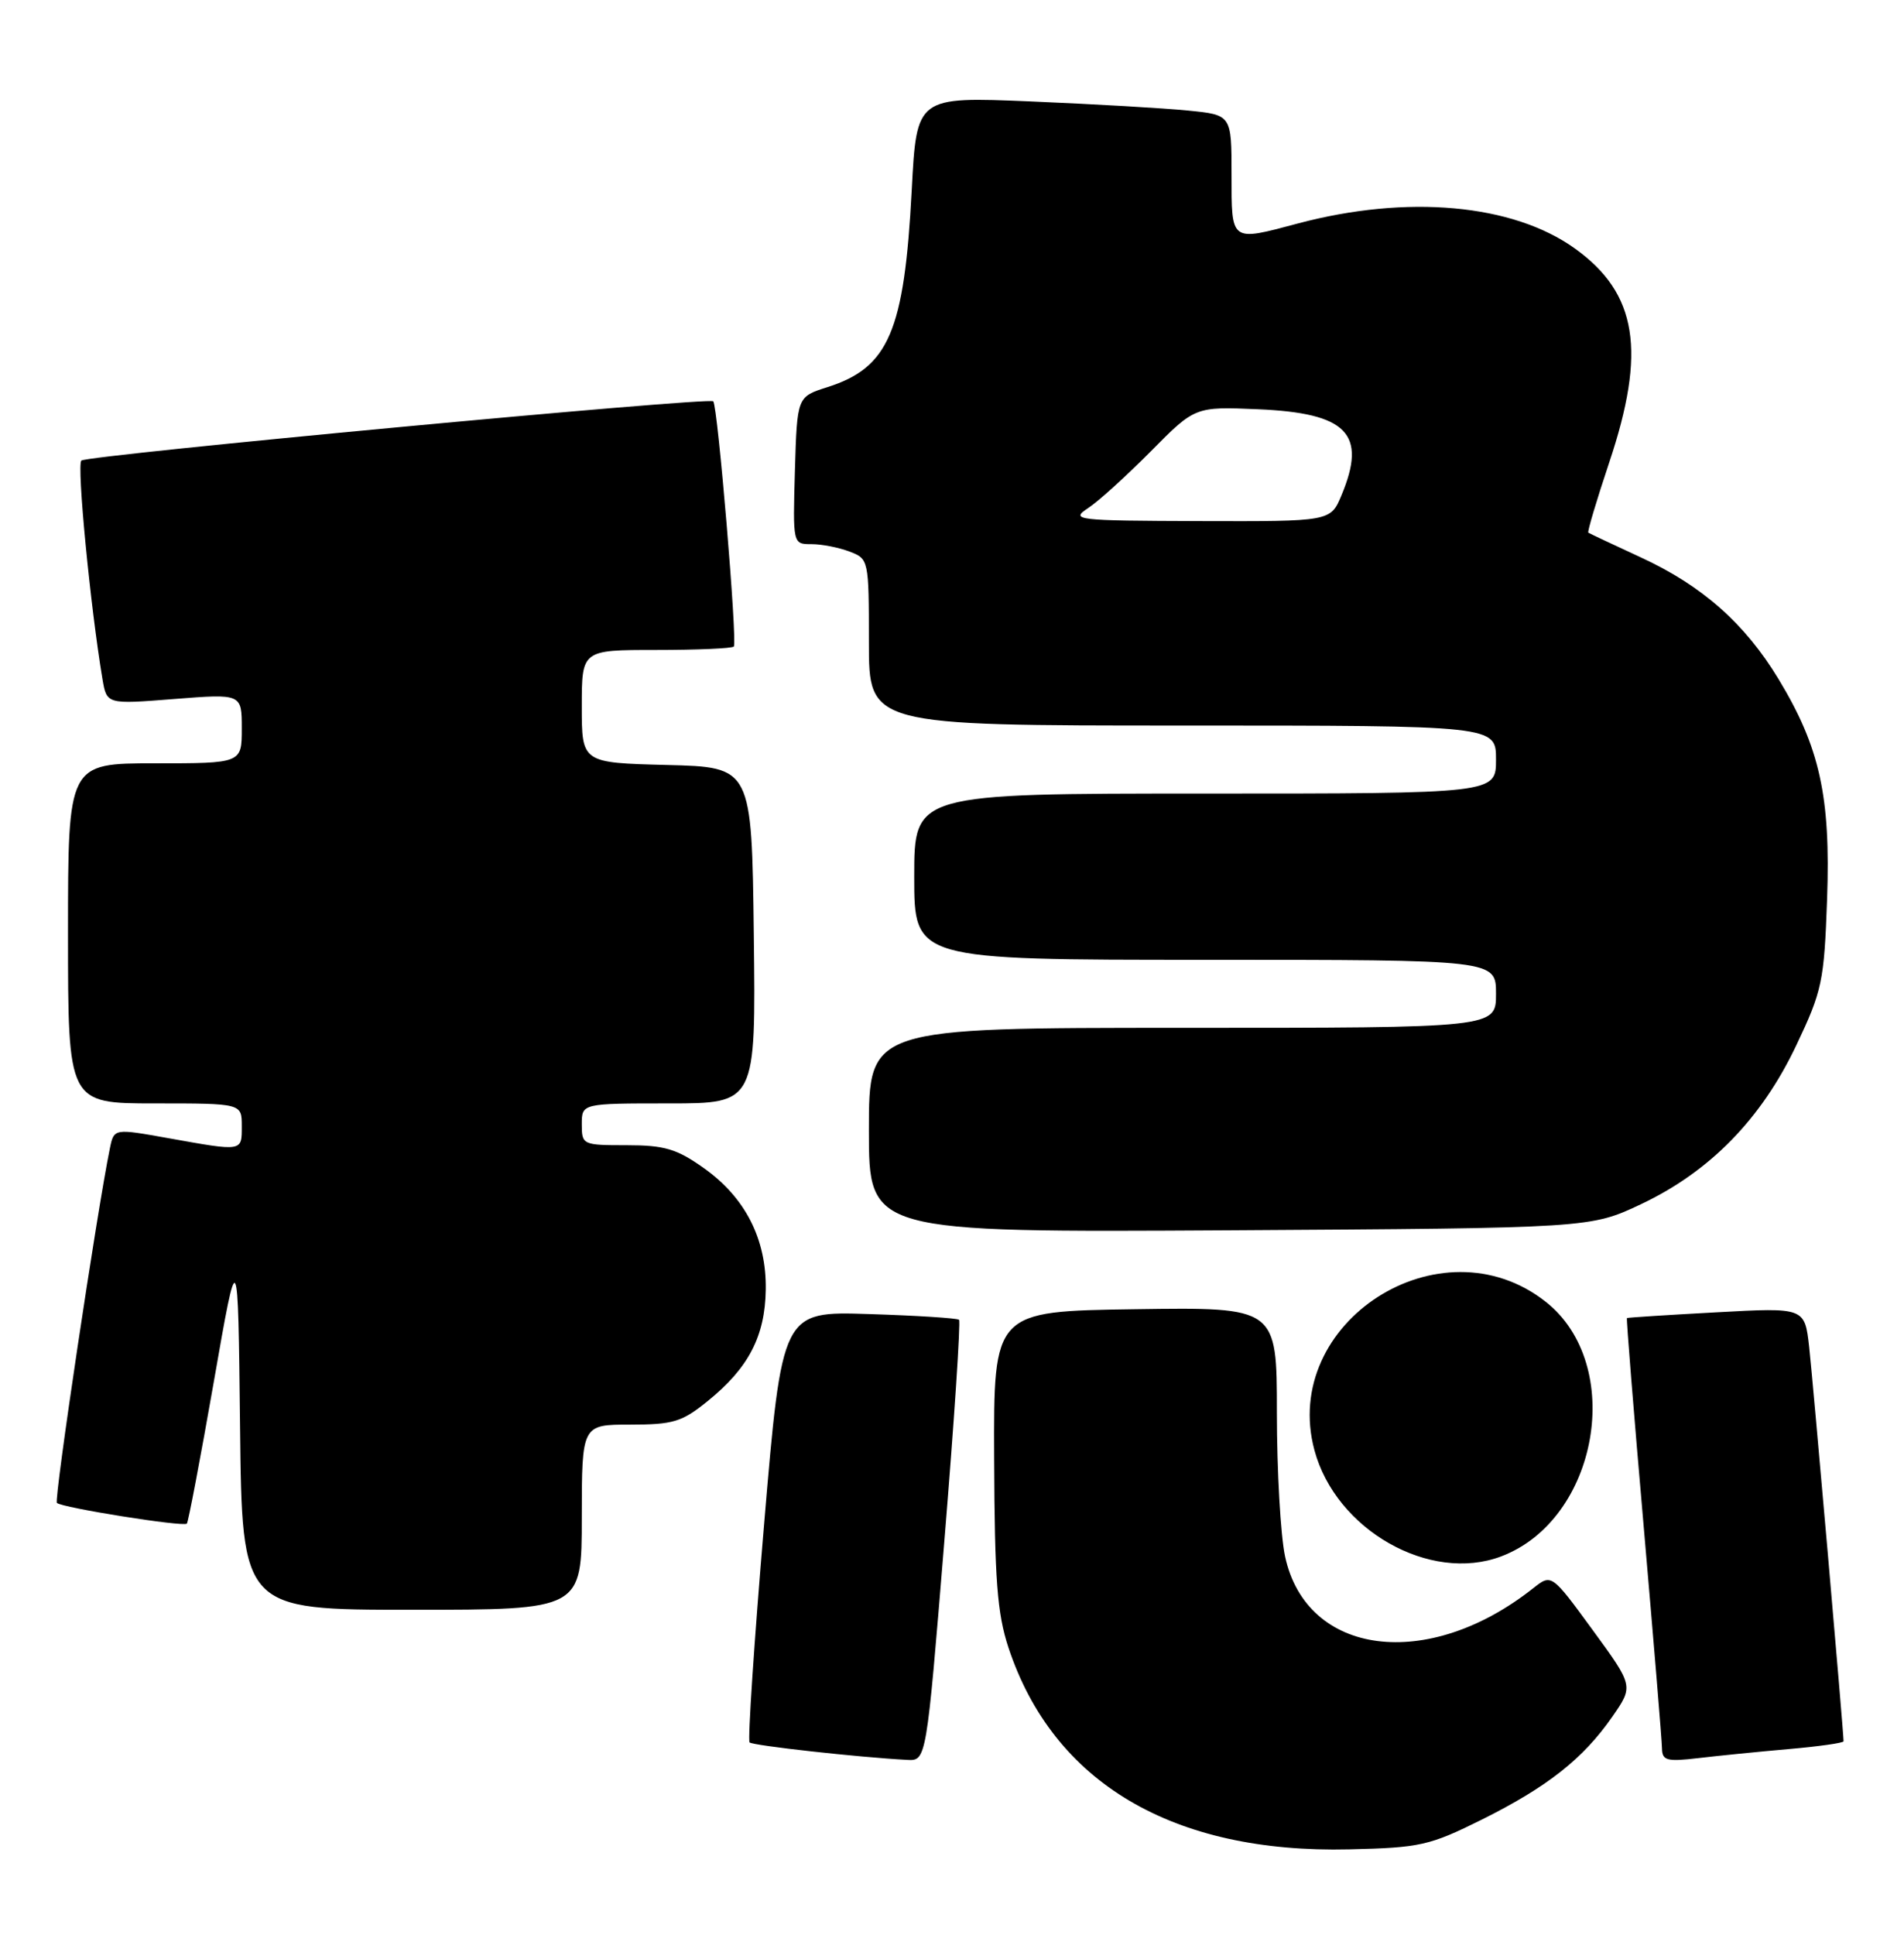<?xml version="1.0" encoding="UTF-8" standalone="no"?>
<!DOCTYPE svg PUBLIC "-//W3C//DTD SVG 1.1//EN" "http://www.w3.org/Graphics/SVG/1.1/DTD/svg11.dtd" >
<svg xmlns="http://www.w3.org/2000/svg" xmlns:xlink="http://www.w3.org/1999/xlink" version="1.1" viewBox="0 0 252 256">
 <g >
 <path fill="currentColor"
d=" M 196.09 240.78 C 204.79 236.45 209.54 232.71 213.40 227.14 C 216.21 223.09 216.21 223.09 210.78 215.66 C 205.35 208.23 205.35 208.23 202.92 210.15 C 188.97 221.20 172.91 219.14 170.08 205.93 C 169.49 203.16 169.00 194.61 169.00 186.93 C 169.00 172.96 169.00 172.96 150.25 173.23 C 131.50 173.50 131.50 173.50 131.58 193.00 C 131.64 209.02 131.98 213.48 133.47 218.00 C 139.39 235.89 155.22 245.26 178.59 244.70 C 187.97 244.48 189.20 244.20 196.09 240.78 Z  M 124.98 204.01 C 126.29 188.07 127.16 174.84 126.93 174.63 C 126.69 174.41 121.33 174.07 115.00 173.87 C 103.51 173.50 103.51 173.50 101.12 201.79 C 99.81 217.34 98.95 230.29 99.21 230.55 C 99.64 230.97 113.61 232.52 120.05 232.86 C 122.61 233.00 122.61 233.00 124.98 204.01 Z  M 236.75 231.43 C 240.74 231.08 244.00 230.62 244.00 230.40 C 244.00 229.12 239.94 182.62 239.45 178.25 C 238.86 173.00 238.86 173.00 227.18 173.64 C 220.76 173.99 215.42 174.33 215.33 174.40 C 215.23 174.46 216.23 186.89 217.55 202.01 C 218.86 217.13 219.96 230.33 219.97 231.34 C 220.00 232.95 220.60 233.12 224.75 232.63 C 227.36 232.32 232.76 231.78 236.75 231.43 Z  M 77.00 200.75 C 77.01 188.50 77.01 188.50 83.41 188.50 C 89.09 188.50 90.26 188.15 93.66 185.39 C 99.07 181.02 101.26 176.81 101.35 170.64 C 101.45 163.94 98.63 158.42 93.10 154.52 C 89.56 152.01 87.92 151.53 82.94 151.53 C 77.12 151.53 77.00 151.48 77.00 148.77 C 77.00 146.00 77.00 146.00 88.52 146.00 C 100.04 146.00 100.04 146.00 99.77 123.75 C 99.50 101.50 99.50 101.50 88.25 101.22 C 77.00 100.93 77.00 100.93 77.00 93.47 C 77.00 86.00 77.00 86.00 86.83 86.00 C 92.24 86.00 96.87 85.80 97.12 85.55 C 97.62 85.05 95.00 53.75 94.40 53.10 C 93.86 52.51 11.62 60.22 10.77 60.94 C 10.14 61.48 11.96 80.32 13.56 89.85 C 14.13 93.20 14.13 93.20 23.06 92.49 C 32.00 91.79 32.00 91.79 32.00 96.39 C 32.00 101.00 32.00 101.00 20.50 101.00 C 9.00 101.00 9.00 101.00 9.00 123.50 C 9.00 146.00 9.00 146.00 20.50 146.00 C 32.00 146.00 32.00 146.00 32.00 149.00 C 32.00 152.40 32.18 152.37 22.29 150.60 C 15.09 149.31 15.09 149.31 14.55 151.91 C 12.86 160.11 7.12 198.46 7.53 198.86 C 8.16 199.49 24.28 202.06 24.73 201.60 C 24.92 201.41 26.52 192.98 28.29 182.88 C 31.50 164.50 31.50 164.50 31.77 188.75 C 32.04 213.00 32.04 213.00 54.52 213.00 C 77.00 213.00 77.00 213.00 77.00 200.75 Z  M 198.68 205.94 C 211.57 201.07 215.15 180.55 204.56 172.23 C 190.67 161.30 169.41 174.96 173.97 191.89 C 176.81 202.44 189.25 209.50 198.68 205.94 Z  M 217.24 159.31 C 226.32 155.01 233.14 148.03 237.75 138.30 C 241.17 131.10 241.43 129.88 241.82 118.97 C 242.30 105.42 240.86 98.87 235.40 89.86 C 230.93 82.48 225.27 77.48 217.12 73.73 C 213.48 72.05 210.38 70.59 210.22 70.48 C 210.07 70.37 211.31 66.21 212.97 61.24 C 217.93 46.45 216.71 38.82 208.44 32.88 C 200.23 26.98 186.25 25.72 171.78 29.57 C 162.81 31.96 163.00 32.10 163.00 23.10 C 163.00 15.20 163.00 15.20 157.25 14.63 C 154.09 14.31 144.71 13.77 136.41 13.42 C 121.32 12.79 121.32 12.79 120.67 25.14 C 119.69 43.85 117.63 48.65 109.50 51.23 C 105.50 52.50 105.50 52.50 105.21 62.25 C 104.93 72.00 104.93 72.00 107.40 72.00 C 108.76 72.00 111.02 72.44 112.43 72.98 C 114.97 73.94 115.00 74.06 115.00 84.98 C 115.00 96.00 115.00 96.00 156.50 96.00 C 198.00 96.00 198.00 96.00 198.00 100.50 C 198.00 105.00 198.00 105.00 159.50 105.00 C 121.00 105.00 121.00 105.00 121.00 116.00 C 121.00 127.00 121.00 127.00 159.50 127.00 C 198.00 127.00 198.00 127.00 198.00 131.50 C 198.00 136.00 198.00 136.00 156.50 136.00 C 115.00 136.00 115.00 136.00 115.00 149.54 C 115.00 163.07 115.00 163.07 162.75 162.79 C 210.50 162.50 210.50 162.50 217.24 159.31 Z  M 144.00 67.24 C 145.38 66.34 149.12 62.94 152.33 59.70 C 158.17 53.80 158.17 53.80 166.48 54.15 C 178.30 54.65 180.96 57.38 177.55 65.53 C 176.10 69.00 176.10 69.00 158.80 68.95 C 142.37 68.90 141.63 68.81 144.00 67.24 Z "/>
</g>
</svg>